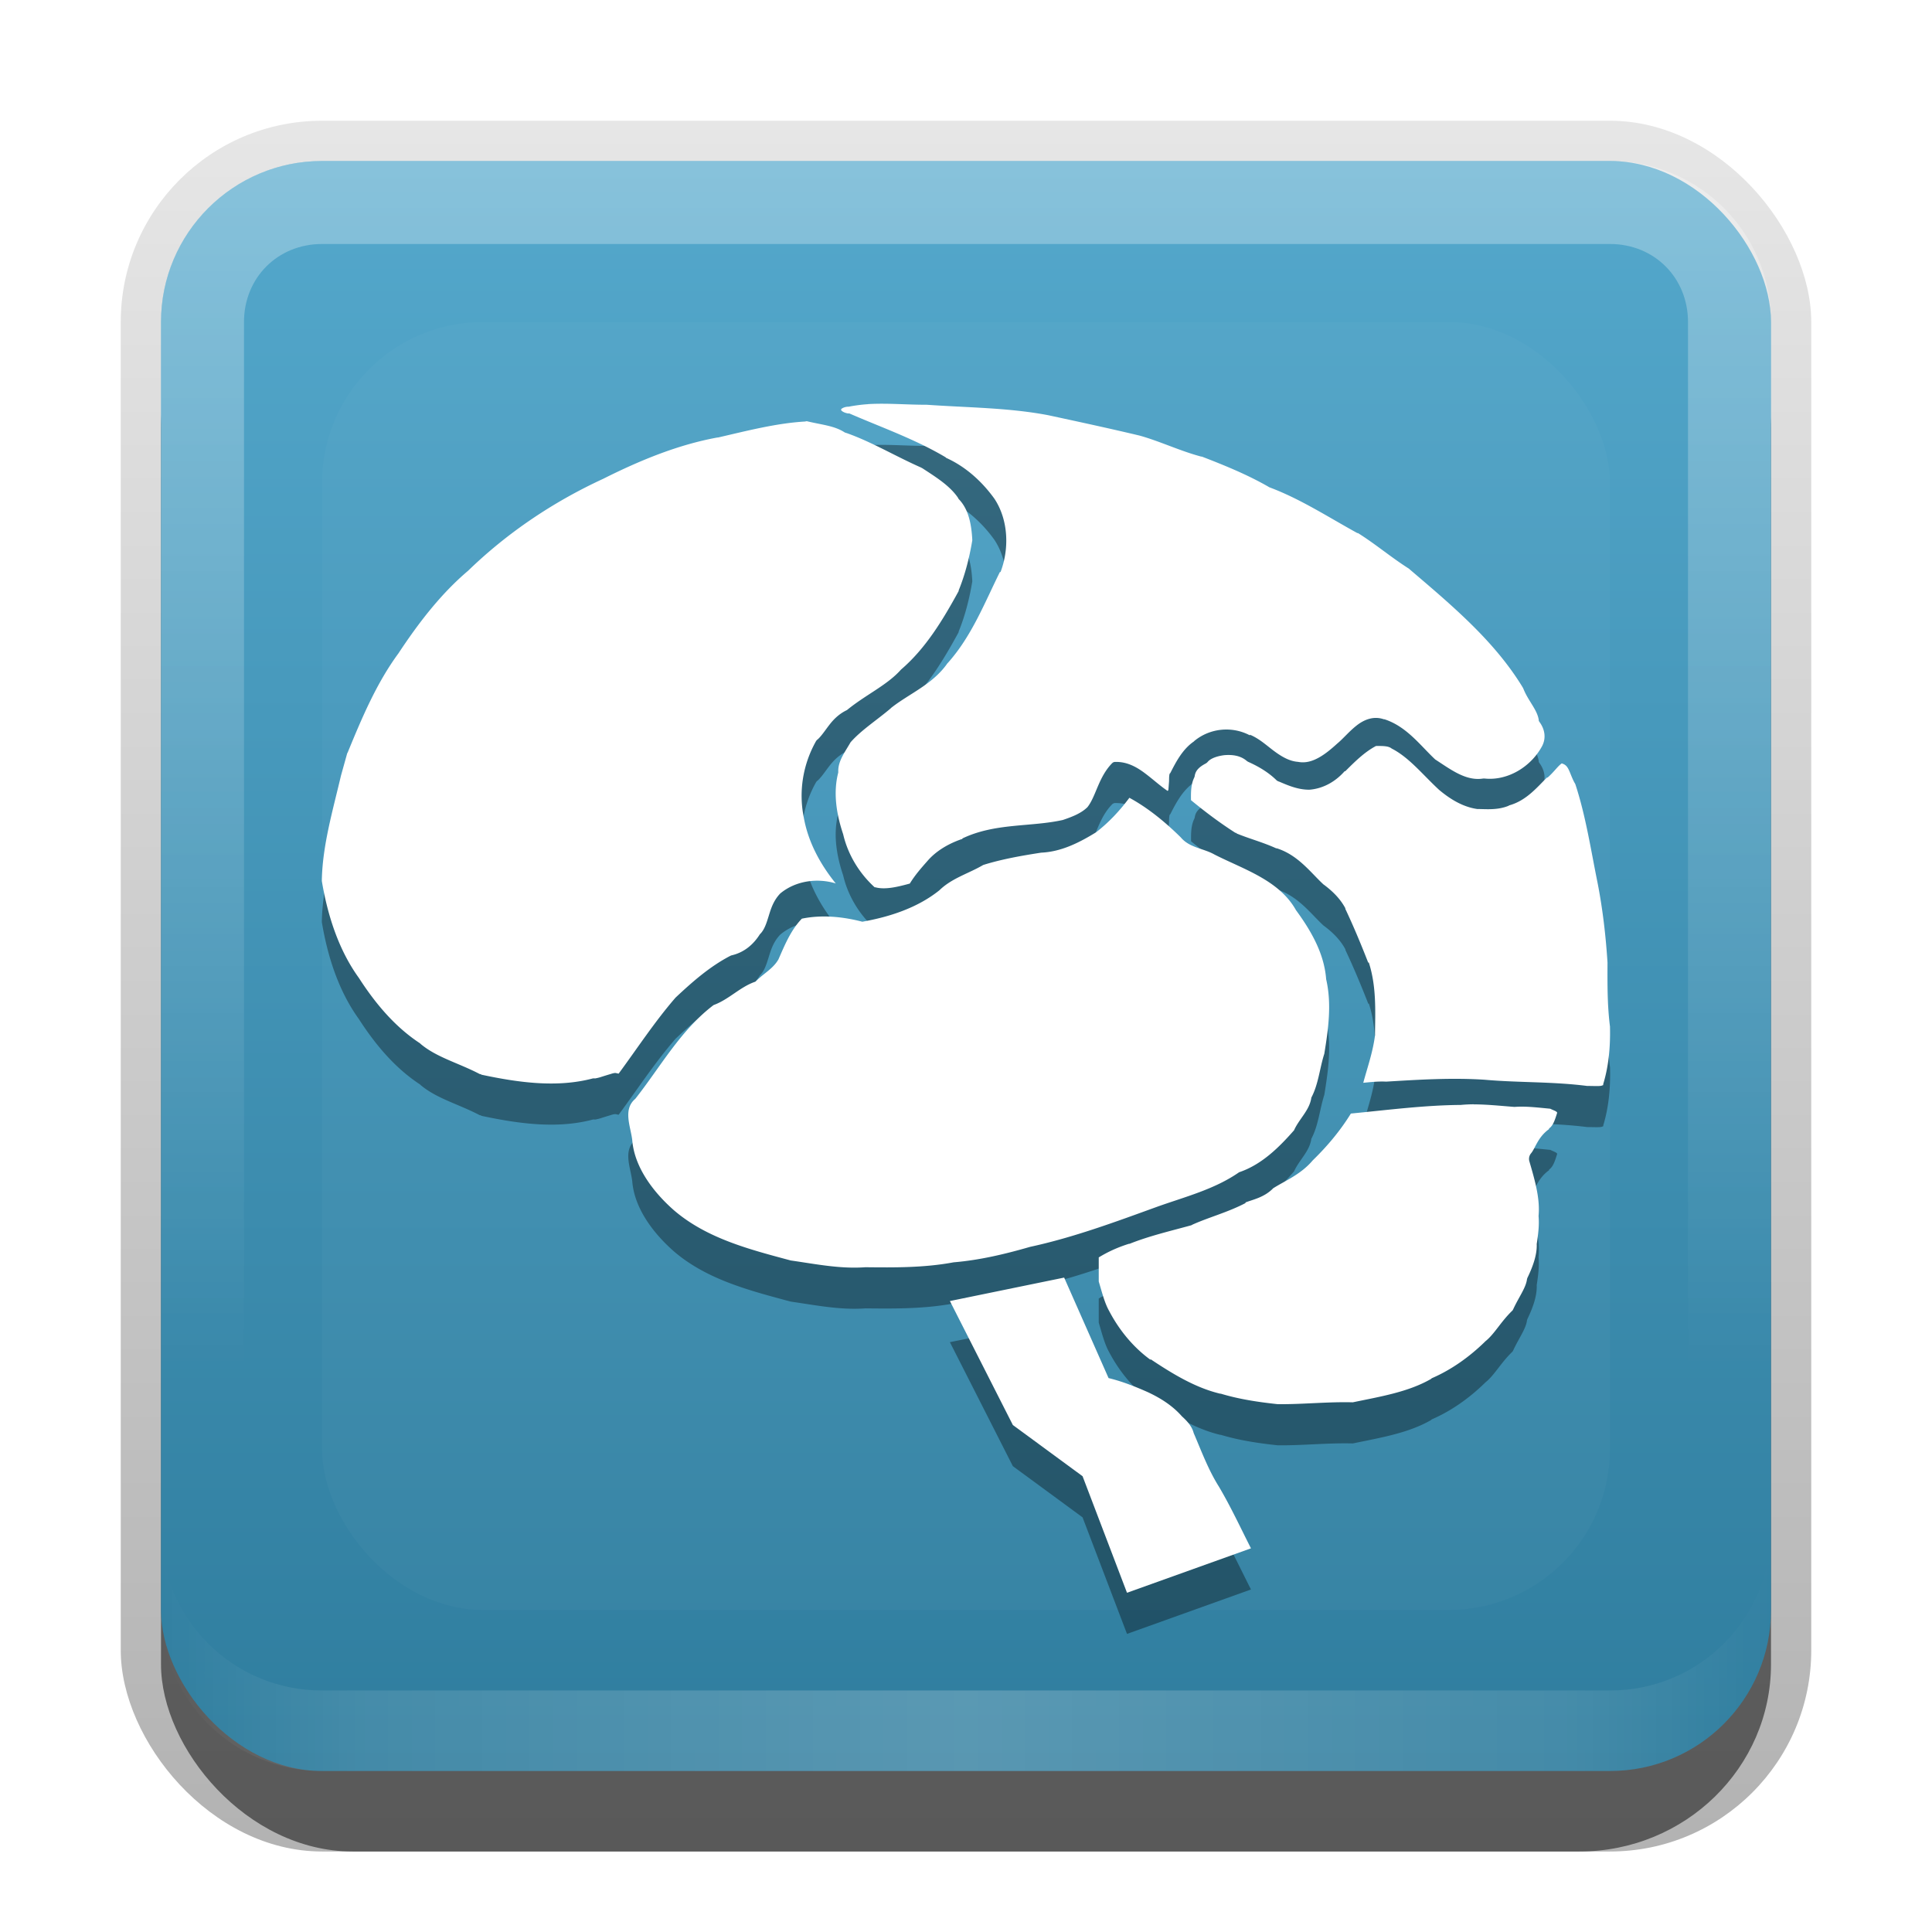 <?xml version="1.0" encoding="UTF-8" standalone="no"?>
<!-- Created with Inkscape (http://www.inkscape.org/) -->

<svg
   xmlns:dc="http://purl.org/dc/elements/1.1/"
   xmlns:cc="http://creativecommons.org/ns#"
   xmlns:rdf="http://www.w3.org/1999/02/22-rdf-syntax-ns#"
   xmlns:svg="http://www.w3.org/2000/svg"
   xmlns="http://www.w3.org/2000/svg"
   xmlns:xlink="http://www.w3.org/1999/xlink"
   xmlns:sodipodi="http://sodipodi.sourceforge.net/DTD/sodipodi-0.dtd"
   xmlns:inkscape="http://www.inkscape.org/namespaces/inkscape"
   width="24"
   height="24"
   id="svg2"
   sodipodi:version="0.32"
   inkscape:version="0.48.0 r9654"
   version="1.0"
   sodipodi:docname="gbrainy.svg"
   inkscape:output_extension="org.inkscape.output.svg.inkscape"
   style="display:inline">
  <defs
     id="defs4">
    <linearGradient
       inkscape:collect="always"
       id="linearGradient3327">
      <stop
         style="stop-color:#000000;stop-opacity:1;"
         offset="0"
         id="stop3330" />
      <stop
         style="stop-color:#000000;stop-opacity:0;"
         offset="1"
         id="stop3333" />
    </linearGradient>
    <linearGradient
       inkscape:collect="always"
       xlink:href="#linearGradient3327"
       id="linearGradient3335"
       x1="11.375"
       y1="22"
       x2="11.375"
       y2="-9.817"
       gradientUnits="userSpaceOnUse" />
    <linearGradient
       inkscape:collect="always"
       xlink:href="#linearGradient3692"
       id="linearGradient3181"
       x1="-3.061"
       y1="27.258"
       x2="-3.061"
       y2="7.254"
       gradientUnits="userSpaceOnUse"
       gradientTransform="translate(12.119,-7.258)" />
    <inkscape:perspective
       sodipodi:type="inkscape:persp3d"
       inkscape:vp_x="0 : 11 : 1"
       inkscape:vp_y="0 : 1000 : 0"
       inkscape:vp_z="22 : 11 : 1"
       inkscape:persp3d-origin="11 : 7.3333333 : 1"
       id="perspective2531" />
    <linearGradient
       id="ButtonShadow"
       gradientTransform="scale(0.988,1.012)"
       x1="9.355"
       y1="21.743"
       x2="9.355"
       y2="0.494"
       gradientUnits="userSpaceOnUse">
      <stop
         id="stop3277"
         offset="0"
         style="stop-color:#000000;stop-opacity:0.706;" />
      <stop
         id="stop3279"
         offset="1"
         style="stop-color:#000000;stop-opacity:0.157;" />
    </linearGradient>
    <linearGradient
       inkscape:collect="always"
       id="linearGradient3232">
      <stop
         style="stop-color:#000000;stop-opacity:1;"
         offset="0"
         id="stop3234" />
      <stop
         style="stop-color:#000000;stop-opacity:0;"
         offset="1"
         id="stop3236" />
    </linearGradient>
    <linearGradient
       gradientUnits="userSpaceOnUse"
       y2="-6"
       x2="11"
       y1="14.806"
       x1="11"
       id="linearGradient3221"
       xlink:href="#linearGradient3232"
       inkscape:collect="always" />
    <linearGradient
       id="ButtonColor"
       x1="10.32"
       y1="21"
       x2="10.32"
       y2="0.999"
       gradientUnits="userSpaceOnUse">
      <stop
         style="stop-color:#29669f;stop-opacity:1;"
         offset="0"
         id="stop3189" />
      <stop
         style="stop-color:#88b6e0;stop-opacity:1;"
         offset="1"
         id="stop3191" />
    </linearGradient>
    <linearGradient
       inkscape:collect="always"
       xlink:href="#ButtonShadow"
       id="linearGradient38042"
       gradientUnits="userSpaceOnUse"
       gradientTransform="scale(0.988,1.012)"
       x1="9.355"
       y1="21.743"
       x2="9.355"
       y2="0.494" />
    <filter
       inkscape:collect="always"
       id="filter3194"
       x="-0.18"
       width="1.36"
       y="-0.18"
       height="1.36"
       color-interpolation-filters="sRGB">
      <feGaussianBlur
         inkscape:collect="always"
         stdDeviation="1.2"
         id="feGaussianBlur3196" />
    </filter>
    <clipPath
       clipPathUnits="userSpaceOnUse"
       id="clipPath2849">
      <rect
         ry="2"
         rx="2"
         y="1"
         x="1"
         height="20"
         width="20"
         id="rect2851"
         style="fill:#ffffff;fill-opacity:1;fill-rule:evenodd;stroke:none;display:inline" />
    </clipPath>
    <inkscape:perspective
       id="perspective3769"
       inkscape:persp3d-origin="0.5 : 0.33333333 : 1"
       inkscape:vp_z="1 : 0.5 : 1"
       inkscape:vp_y="0 : 1000 : 0"
       inkscape:vp_x="0 : 0.5 : 1"
       sodipodi:type="inkscape:persp3d" />
    <linearGradient
       inkscape:collect="always"
       xlink:href="#linearGradient3692"
       id="linearGradient3617"
       gradientUnits="userSpaceOnUse"
       x1="48"
       y1="90"
       x2="48"
       y2="5.988" />
    <linearGradient
       id="linearGradient3692">
      <stop
         id="stop3694"
         offset="0"
         style="stop-color:#2f7d9e;stop-opacity:1" />
      <stop
         id="stop3696"
         offset="1"
         style="stop-color:#54a8cc;stop-opacity:1" />
    </linearGradient>
    <linearGradient
       gradientTransform="translate(-87,-49)"
       y2="5.988"
       x2="48"
       y1="90"
       x1="48"
       gradientUnits="userSpaceOnUse"
       id="linearGradient3778"
       xlink:href="#linearGradient3692"
       inkscape:collect="always" />
    <inkscape:perspective
       id="perspective3788"
       inkscape:persp3d-origin="0.5 : 0.33333333 : 1"
       inkscape:vp_z="1 : 0.5 : 1"
       inkscape:vp_y="0 : 1000 : 0"
       inkscape:vp_x="0 : 0.5 : 1"
       sodipodi:type="inkscape:persp3d" />
    <filter
       inkscape:collect="always"
       id="filter3670">
      <feGaussianBlur
         inkscape:collect="always"
         stdDeviation="0.308"
         id="feGaussianBlur3672" />
    </filter>
    <linearGradient
       y2="16"
       x2="10"
       y1="1"
       x1="10"
       gradientUnits="userSpaceOnUse"
       id="linearGradient3078"
       xlink:href="#linearGradient3823"
       inkscape:collect="always"
       gradientTransform="translate(1,-1)" />
    <linearGradient
       id="linearGradient3823">
      <stop
         id="stop3825"
         offset="0"
         style="stop-color:#ffffff;stop-opacity:1;" />
      <stop
         id="stop3829"
         offset="1"
         style="stop-color:#ffffff;stop-opacity:0;" />
    </linearGradient>
    <linearGradient
       inkscape:collect="always"
       xlink:href="#linearGradient3831"
       id="linearGradient3845"
       x1="11"
       y1="19.5"
       x2="21"
       y2="19.5"
       gradientUnits="userSpaceOnUse"
       spreadMethod="reflect"
       gradientTransform="translate(1,-1)" />
    <linearGradient
       id="linearGradient3831">
      <stop
         style="stop-color:#ffffff;stop-opacity:1;"
         offset="0"
         id="stop3833" />
      <stop
         id="stop3821"
         offset="0.75"
         style="stop-color:#ffffff;stop-opacity:0.498;" />
      <stop
         style="stop-color:#ffffff;stop-opacity:0;"
         offset="1"
         id="stop3835" />
    </linearGradient>
    <linearGradient
       y2="16"
       x2="10"
       y1="1"
       x1="10"
       gradientTransform="translate(1,-1)"
       gradientUnits="userSpaceOnUse"
       id="linearGradient3938"
       xlink:href="#linearGradient3823"
       inkscape:collect="always" />
  </defs>
  <sodipodi:namedview
     id="base"
     pagecolor="#ffffff"
     bordercolor="#e7e7e7"
     borderopacity="1"
     inkscape:pageopacity="0.0"
     inkscape:pageshadow="2"
     inkscape:zoom="24.339057"
     inkscape:cx="-3.8946624"
     inkscape:cy="7.5888429"
     inkscape:document-units="px"
     inkscape:current-layer="layer1"
     showgrid="true"
     inkscape:showpageshadow="false"
     showguides="false"
     inkscape:guide-bbox="true"
     inkscape:window-width="1920"
     inkscape:window-height="1026"
     inkscape:window-x="0"
     inkscape:window-y="25"
     inkscape:window-maximized="1"
     inkscape:snap-global="false">
    <sodipodi:guide
       orientation="1,0"
       position="0,112"
       id="guide2383" />
    <sodipodi:guide
       orientation="0,1"
       position="26.278,128"
       id="guide2385" />
    <sodipodi:guide
       orientation="1,0"
       position="128,54.082"
       id="guide2387" />
    <sodipodi:guide
       orientation="0,1"
       position="78.156,0"
       id="guide2389" />
    <sodipodi:guide
       orientation="0,1"
       position="60.864,64.085"
       id="guide2391" />
    <inkscape:grid
       type="xygrid"
       id="grid3672"
       visible="true"
       enabled="true"
       empspacing="8"
       snapvisiblegridlinesonly="true" />
  </sodipodi:namedview>
  <g
     inkscape:label="Button"
     inkscape:groupmode="layer"
     id="layer1"
     transform="translate(0,2)">
    <g
       style="display:inline"
       id="g3337"
       transform="translate(1,-1)">
      <rect
         ry="2.5"
         rx="2.5"
         y="0.5"
         x="0.5"
         height="21.5"
         width="21"
         id="rect3371"
         style="opacity:0.3;fill:url(#linearGradient3335);fill-opacity:1;stroke:none;display:inline" />
      <rect
         style="opacity:0.5;fill:#000000;fill-opacity:1;stroke:none;display:inline"
         id="rect2553"
         width="20"
         height="20"
         x="1"
         y="2"
         rx="2.381"
         ry="2.326" />
    </g>
    <rect
       style="fill:url(#linearGradient3181);fill-opacity:1;fill-rule:evenodd;stroke:none;display:inline"
       id="rect3173"
       width="20"
       height="20"
       x="2"
       y="0"
       rx="2"
       ry="2" />
    <path
       style="opacity:0.3;fill:url(#linearGradient3938);fill-opacity:1;fill-rule:evenodd;stroke:none;display:inline"
       d="M 4,0 C 2.892,0 2,0.892 2,2 l 0,16 c 0,1.108 0.892,2 2,2 l 16,0 c 1.108,0 2,-0.892 2,-2 L 22,2 C 22,0.892 21.108,0 20,0 L 4,0 z m 0,1.031 16,0 c 0.55,0 0.969,0.419 0.969,0.969 l 0,16 c 0,0.55 -0.419,0.969 -0.969,0.969 l -16,0 C 3.45,18.969 3.031,18.55 3.031,18 l 0,-16 C 3.031,1.45 3.45,1.031 4,1.031 z"
       id="rect3050"
       inkscape:connector-curvature="0" />
    <path
       id="path3235"
       d="M 4,20 C 2.892,20 2,19.108 2,18 l 0,-1 c 0,1.108 0.892,2 2,2 l 16,0 c 1.108,0 2,-0.892 2,-2 l 0,1 c 0,1.108 -0.892,2 -2,2 L 4,20 z"
       style="opacity:0.2;fill:url(#linearGradient3845);fill-opacity:1;fill-rule:evenodd;stroke:none;display:inline"
       inkscape:connector-curvature="0" />
  </g>
  <g
     inkscape:groupmode="layer"
     id="layer2"
     inkscape:label="Highlight"
     transform="translate(0,2)"
     sodipodi:insensitive="true">
    <rect
       style="opacity:0.15;fill:#ffffff;fill-opacity:1;fill-rule:nonzero;stroke:none;display:inline;filter:url(#filter3194)"
       id="rect2410"
       width="16"
       height="16"
       x="3"
       y="3"
       rx="2"
       ry="2"
       clip-path="url(#clipPath2849)"
       transform="translate(1,-1)" />
  </g>
  <g
     inkscape:groupmode="layer"
     id="layer3"
     inkscape:label="Symbol"
     transform="translate(0,2)"
     sodipodi:insensitive="true">
    <path
       id="path3668"
       d="m 10.781,3.532 c -0.079,0.005 -0.161,0.016 -0.238,0.031 a 0.055,0.055 0 0 1 -0.008,0 c -0.04,0.002 -0.064,0.015 -0.077,0.023 -0.013,0.009 -0.008,0.013 -0.008,0.015 -5.8e-5,0.002 -0.005,0.005 0.008,0.015 0.013,0.011 0.039,0.025 0.077,0.031 a 0.055,0.055 0 0 1 0.008,0 0.055,0.055 0 0 1 0.008,0 c 0.395,0.172 0.814,0.318 1.195,0.544 0.003,0.002 0.005,0.006 0.008,0.008 0.244,0.11 0.446,0.295 0.598,0.506 0.176,0.264 0.187,0.625 0.077,0.912 a 0.055,0.055 0 0 1 -0.008,0 c -0.188,0.378 -0.349,0.795 -0.644,1.126 -0.002,0.003 -0.005,0.005 -0.008,0.008 -0.182,0.262 -0.477,0.378 -0.697,0.552 -0.003,0.002 -0.005,0.005 -0.008,0.008 -0.169,0.144 -0.366,0.27 -0.498,0.421 -0.073,0.127 -0.154,0.231 -0.153,0.36 a 0.055,0.055 0 0 1 0,0.008 0.055,0.055 0 0 1 0,0.008 c -0.065,0.251 -0.023,0.516 0.061,0.766 0.059,0.253 0.199,0.484 0.391,0.659 0.002,6.87e-4 0.005,-6.37e-4 0.008,0 0.124,0.034 0.282,-0.006 0.429,-0.046 0.063,-0.103 0.138,-0.189 0.215,-0.276 0.111,-0.131 0.269,-0.221 0.429,-0.276 0.002,-0.001 0.005,0.001 0.008,0 l 0,-0.008 c 0.407,-0.195 0.851,-0.141 1.249,-0.23 0.112,-0.038 0.222,-0.08 0.299,-0.153 0.002,-0.002 0.006,-0.005 0.008,-0.008 0.054,-0.069 0.089,-0.166 0.13,-0.261 0.042,-0.098 0.093,-0.2 0.176,-0.284 a 0.055,0.055 0 0 1 0.031,-0.015 0.055,0.055 0 0 1 0.008,0 c 0.149,-0.004 0.27,0.066 0.375,0.146 0.098,0.074 0.187,0.156 0.276,0.215 0.002,-0.008 0.007,-0.006 0.008,-0.015 0.003,-0.031 0.005,-0.064 0.008,-0.1 0.002,-0.035 -10e-4,-0.07 0.008,-0.1 a 0.055,0.055 0 0 1 0.008,-0.008 c 0.067,-0.131 0.149,-0.293 0.291,-0.391 0.003,-0.002 0.005,-0.005 0.008,-0.008 0.193,-0.159 0.467,-0.187 0.69,-0.069 l 0,-0.008 c 0.119,0.049 0.212,0.138 0.306,0.207 0.094,0.069 0.187,0.122 0.291,0.13 0.094,0.018 0.179,-0.008 0.261,-0.054 0.081,-0.045 0.156,-0.109 0.23,-0.176 0.068,-0.056 0.147,-0.151 0.238,-0.222 0.089,-0.07 0.208,-0.122 0.337,-0.077 0.002,7.11e-4 0.005,-7.36e-4 0.008,0 0.272,0.088 0.44,0.318 0.621,0.49 0.003,0.002 0.005,0.005 0.008,0.008 0.195,0.126 0.383,0.273 0.598,0.238 a 0.055,0.055 0 0 1 0.008,0 0.055,0.055 0 0 1 0.008,0 c 0.288,0.031 0.575,-0.145 0.713,-0.398 0.054,-0.099 0.04,-0.21 -0.031,-0.306 a 0.055,0.055 0 0 1 -0.008,-0.015 0.055,0.055 0 0 1 0,-0.008 c -0.019,-0.13 -0.132,-0.237 -0.192,-0.391 -0.002,-0.006 -0.006,-0.01 -0.008,-0.015 -0.35,-0.576 -0.884,-1.022 -1.402,-1.464 -0.003,-0.002 -0.005,-0.005 -0.008,-0.008 -0.223,-0.141 -0.421,-0.31 -0.636,-0.444 -0.002,-0.001 -0.006,0.001 -0.008,0 -0.365,-0.201 -0.707,-0.424 -1.088,-0.567 a 0.055,0.055 0 0 1 -0.015,-0.008 c -0.261,-0.15 -0.543,-0.265 -0.828,-0.375 -0.002,-6.38e-4 -0.005,6.37e-4 -0.008,0 -0.267,-0.071 -0.513,-0.191 -0.766,-0.261 -0.377,-0.09 -0.754,-0.171 -1.134,-0.253 -0.493,-0.094 -1.001,-0.094 -1.51,-0.13 -0.003,9e-6 -0.005,-5e-6 -0.008,0 -0.242,4.9e-4 -0.485,-0.022 -0.72,-0.008 z m -0.774,0.215 C 9.647,3.766 9.283,3.862 8.919,3.946 a 0.093,0.093 0 0 1 -0.008,0 c -0.492,0.09 -0.964,0.285 -1.418,0.513 -0.618,0.285 -1.189,0.668 -1.678,1.142 -0.34,0.288 -0.617,0.65 -0.866,1.027 -0.27,0.367 -0.451,0.795 -0.628,1.226 -0.002,0.005 -0.005,0.01 -0.008,0.015 l -0.077,0.276 c -0.103,0.439 -0.228,0.861 -0.238,1.295 4.16e-4,0.003 -4.17e-4,0.005 0,0.008 -4.9e-5,0.003 4e-5,0.005 0,0.008 0.072,0.429 0.209,0.856 0.46,1.203 0.204,0.317 0.449,0.609 0.759,0.812 a 0.093,0.093 0 0 1 0.008,0.008 c 0.201,0.169 0.471,0.236 0.736,0.375 0.003,5.4e-4 0.005,-5.39e-4 0.008,0 0.005,0.003 0.01,0.005 0.015,0.008 0.461,0.098 0.937,0.163 1.379,0.046 a 0.093,0.093 0 0 1 0.031,0 c -0.006,-4.91e-4 0.026,-0.004 0.061,-0.015 0.035,-0.011 0.082,-0.026 0.123,-0.038 0.02,-0.006 0.039,-0.013 0.061,-0.015 0.012,-0.001 0.03,0.006 0.046,0.008 0.229,-0.31 0.446,-0.643 0.705,-0.942 a 0.093,0.093 0 0 1 0.008,-0.008 c 0.203,-0.19 0.418,-0.38 0.674,-0.513 a 0.093,0.093 0 0 1 0.023,-0.008 c 0.147,-0.036 0.261,-0.128 0.345,-0.261 a 0.093,0.093 0 0 1 0.008,-0.008 c 0.048,-0.051 0.073,-0.127 0.1,-0.215 0.027,-0.087 0.056,-0.187 0.138,-0.276 a 0.093,0.093 0 0 1 0.008,-0.008 C 9.882,9.451 10.152,9.414 10.383,9.486 a 0.093,0.093 0 0 1 -0.008,-0.008 C 10.188,9.245 10.038,8.971 9.985,8.666 9.919,8.342 9.975,8.004 10.138,7.716 a 0.093,0.093 0 0 1 0.023,-0.023 c 0.05,-0.047 0.095,-0.119 0.153,-0.192 0.052,-0.065 0.118,-0.127 0.207,-0.169 0.227,-0.187 0.497,-0.308 0.667,-0.498 a 0.093,0.093 0 0 1 0.008,-0.008 c 0.303,-0.261 0.515,-0.611 0.713,-0.973 9.08e-4,-0.002 -9.07e-4,-0.005 0,-0.008 0.079,-0.193 0.134,-0.409 0.169,-0.621 -1.24e-4,-0.003 1.33e-4,-0.005 0,-0.008 -0.01,-0.193 -0.046,-0.381 -0.169,-0.506 a 0.093,0.093 0 0 1 -0.008,-0.015 c -0.102,-0.15 -0.271,-0.255 -0.444,-0.368 -0.005,-0.002 -0.01,-0.005 -0.015,-0.008 -0.322,-0.142 -0.614,-0.319 -0.927,-0.429 a 0.093,0.093 0 0 1 -0.023,-0.008 c -0.127,-0.083 -0.285,-0.094 -0.467,-0.138 -0.005,-0.001 -0.01,0.001 -0.015,0 z m 7.088,4.03 c -0.141,0.074 -0.258,0.189 -0.383,0.314 l -0.008,0 c -0.112,0.127 -0.263,0.216 -0.437,0.23 a 0.094,0.094 0 0 1 -0.008,0 c -0.139,-5.4e-4 -0.265,-0.056 -0.368,-0.1 a 0.094,0.094 0 0 1 -0.031,-0.015 C 15.764,8.11 15.643,8.036 15.509,7.976 a 0.094,0.094 0 0 1 -0.023,-0.015 c -0.073,-0.061 -0.168,-0.078 -0.276,-0.069 -0.09,0.011 -0.171,0.04 -0.207,0.084 a 0.094,0.094 0 0 1 -0.031,0.023 c -0.075,0.041 -0.121,0.085 -0.13,0.153 a 0.094,0.094 0 0 1 -0.008,0.023 c -0.038,0.08 -0.04,0.176 -0.038,0.276 0.176,0.145 0.358,0.282 0.552,0.406 0.002,8.82e-4 0.006,-8.58e-4 0.008,0 0.003,0.002 0.005,0.006 0.008,0.008 0.15,0.063 0.321,0.107 0.49,0.184 0.002,0.001 0.005,-0.001 0.008,0 0.258,0.082 0.411,0.289 0.567,0.437 0.003,0.002 0.005,0.005 0.008,0.008 0.108,0.079 0.209,0.174 0.276,0.299 a 0.094,0.094 0 0 1 0,0.008 c 0.103,0.218 0.196,0.442 0.284,0.667 a 0.094,0.094 0 0 1 0.008,0 c 0.096,0.298 0.08,0.602 0.077,0.889 a 0.094,0.094 0 0 1 0,0.015 c -0.028,0.215 -0.095,0.4 -0.146,0.59 0.092,-0.009 0.185,-0.019 0.276,-0.015 0.005,-2.94e-4 0.01,2.95e-4 0.015,0 0.399,-0.024 0.811,-0.05 1.218,-0.023 0.413,0.037 0.843,0.022 1.272,0.077 0.006,-1.37e-4 0.009,-4e-5 0.015,0 0.057,3.93e-4 0.111,0.003 0.146,0 0.019,-0.002 0.027,-0.006 0.031,-0.008 0.003,-0.002 0.004,0.005 0.008,-0.008 a 0.094,0.094 0 0 1 0,-0.008 c 0.067,-0.219 0.089,-0.459 0.084,-0.697 -6.86e-4,-0.005 6.62e-4,-0.01 0,-0.015 -0.034,-0.266 -0.032,-0.531 -0.031,-0.789 1.3e-5,-0.003 -1.2e-5,-0.005 0,-0.008 -0.021,-0.331 -0.06,-0.665 -0.123,-0.988 -0.085,-0.419 -0.147,-0.832 -0.276,-1.226 -0.003,-0.006 -0.004,-0.01 -0.008,-0.015 -0.038,-0.067 -0.057,-0.137 -0.084,-0.184 -0.023,-0.04 -0.048,-0.051 -0.077,-0.061 -0.051,0.035 -0.094,0.104 -0.176,0.176 l -0.008,0 c -0.122,0.12 -0.256,0.286 -0.467,0.345 -0.006,0.002 -0.009,0.006 -0.015,0.008 -0.13,0.051 -0.258,0.04 -0.368,0.038 a 0.094,0.094 0 0 1 -0.015,0 C 18.166,8.533 18.006,8.428 17.877,8.321 17.676,8.135 17.513,7.928 17.302,7.815 a 0.094,0.094 0 0 1 -0.015,-0.008 c -0.039,-0.031 -0.104,-0.032 -0.192,-0.031 z m -3.065,0.644 C 13.909,8.582 13.776,8.727 13.617,8.85 13.408,8.978 13.184,9.092 12.935,9.103 12.694,9.14 12.443,9.184 12.214,9.256 12.033,9.363 11.826,9.419 11.67,9.57 c -0.273,0.219 -0.619,0.331 -0.958,0.391 -0.241,-0.063 -0.504,-0.089 -0.751,-0.038 -0.138,0.143 -0.212,0.327 -0.291,0.506 -0.068,0.119 -0.192,0.179 -0.284,0.276 -0.192,0.064 -0.33,0.222 -0.521,0.291 -0.409,0.309 -0.66,0.768 -0.973,1.165 -0.157,0.132 -0.058,0.343 -0.038,0.513 0.028,0.352 0.282,0.665 0.521,0.874 0.408,0.349 0.941,0.485 1.448,0.621 0.308,0.044 0.614,0.107 0.927,0.084 0.368,0.004 0.732,0.007 1.096,-0.061 0.324,-0.027 0.638,-0.102 0.95,-0.192 0.54,-0.117 1.06,-0.31 1.578,-0.498 0.347,-0.124 0.713,-0.216 1.019,-0.429 0.279,-0.094 0.494,-0.307 0.682,-0.521 0.063,-0.142 0.194,-0.249 0.215,-0.406 0.089,-0.167 0.103,-0.365 0.161,-0.544 0.05,-0.308 0.094,-0.619 0.023,-0.927 C 16.45,10.352 16.286,10.069 16.099,9.815 15.89,9.442 15.449,9.308 15.088,9.126 14.95,9.047 14.778,9.044 14.666,8.911 14.477,8.725 14.266,8.549 14.03,8.421 z m 4.276,3.808 c -0.054,1.14e-4 -0.108,0.003 -0.161,0.008 a 0.108,0.108 0 0 1 -0.008,0 c -0.449,0.004 -0.9,0.063 -1.356,0.107 -0.132,0.214 -0.292,0.404 -0.467,0.575 -0.002,0.003 -0.005,0.005 -0.008,0.008 -0.146,0.173 -0.341,0.251 -0.49,0.345 -0.006,0.006 -0.01,0.01 -0.015,0.015 -0.107,0.1 -0.234,0.125 -0.329,0.161 l 0,0.008 c -0.222,0.116 -0.455,0.176 -0.659,0.268 a 0.108,0.108 0 0 1 -0.015,0.008 c -0.262,0.072 -0.524,0.133 -0.766,0.23 a 0.108,0.108 0 0 1 -0.008,0 c -0.14,0.044 -0.26,0.099 -0.375,0.169 l 0,0.291 0,0.008 c 0.041,0.137 0.073,0.267 0.13,0.368 0.124,0.236 0.299,0.45 0.513,0.605 l 0,-0.008 c 0.276,0.184 0.559,0.356 0.866,0.429 a 0.108,0.108 0 0 1 0.008,0 c 0.224,0.068 0.463,0.104 0.705,0.13 0.005,5.64e-4 0.01,-5.64e-4 0.015,0 0.296,0.003 0.603,-0.031 0.919,-0.023 0.345,-0.072 0.688,-0.127 0.973,-0.291 a 0.108,0.108 0 0 1 0.008,-0.008 c 0.243,-0.105 0.466,-0.264 0.659,-0.452 a 0.108,0.108 0 0 1 0.008,-0.008 c 0.114,-0.091 0.191,-0.244 0.337,-0.383 0.003,-0.006 0.005,-0.009 0.008,-0.015 0.067,-0.145 0.151,-0.257 0.169,-0.36 a 0.108,0.108 0 0 1 0.008,-0.031 c 0.064,-0.132 0.117,-0.277 0.115,-0.406 a 0.108,0.108 0 0 1 0,-0.015 c 0.018,-0.118 0.032,-0.228 0.023,-0.337 a 0.108,0.108 0 0 1 0,-0.015 c 0.019,-0.217 -0.048,-0.443 -0.115,-0.674 a 0.108,0.108 0 0 1 0.023,-0.1 c 0.053,-0.066 0.083,-0.199 0.222,-0.299 a 0.108,0.108 0 0 1 0,-0.008 c 0.05,-0.034 0.072,-0.103 0.1,-0.192 -0.001,-0.003 0.004,-0.005 -0.008,-0.015 -0.015,-0.013 -0.049,-0.023 -0.077,-0.038 -0.15,-0.014 -0.299,-0.033 -0.437,-0.023 a 0.108,0.108 0 0 1 -0.015,0 c -0.171,-0.013 -0.336,-0.031 -0.498,-0.031 z m -5.088,2.153 -1.418,0.291 0.782,1.54 0.866,0.636 0.552,1.448 1.54,-0.552 c -0.131,-0.258 -0.251,-0.517 -0.398,-0.766 -0.132,-0.209 -0.217,-0.441 -0.314,-0.667 -0.021,-0.084 -0.083,-0.15 -0.146,-0.207 -0.116,-0.132 -0.263,-0.225 -0.421,-0.299 -0.159,-0.071 -0.321,-0.135 -0.49,-0.176 l -0.552,-1.249 z"
       style="opacity:0.6;fill:#000000;filter:url(#filter3670)"
       inkscape:connector-curvature="0" />
    <path
       style="fill:#ffffff"
       d="m 10.781,3.021 c -0.079,0.005 -0.161,0.016 -0.238,0.031 a 0.055,0.055 0 0 1 -0.008,0 c -0.04,0.002 -0.064,0.015 -0.077,0.023 -0.013,0.009 -0.008,0.013 -0.008,0.015 -5.8e-5,0.002 -0.005,0.005 0.008,0.015 0.013,0.011 0.039,0.025 0.077,0.031 a 0.055,0.055 0 0 1 0.008,0 0.055,0.055 0 0 1 0.008,0 c 0.395,0.172 0.814,0.318 1.195,0.544 0.003,0.002 0.005,0.006 0.008,0.008 0.244,0.11 0.446,0.295 0.598,0.506 0.176,0.264 0.187,0.625 0.077,0.912 a 0.055,0.055 0 0 1 -0.008,0 c -0.188,0.378 -0.349,0.795 -0.644,1.126 -0.002,0.003 -0.005,0.005 -0.008,0.008 -0.182,0.262 -0.477,0.378 -0.697,0.552 -0.003,0.002 -0.005,0.005 -0.008,0.008 -0.169,0.144 -0.366,0.27 -0.498,0.421 -0.073,0.127 -0.154,0.231 -0.153,0.36 a 0.055,0.055 0 0 1 0,0.008 0.055,0.055 0 0 1 0,0.008 c -0.065,0.251 -0.023,0.516 0.061,0.766 0.059,0.253 0.199,0.484 0.391,0.659 0.002,6.87e-4 0.005,-6.37e-4 0.008,0 0.124,0.034 0.282,-0.006 0.429,-0.046 0.063,-0.103 0.138,-0.189 0.215,-0.276 0.111,-0.131 0.269,-0.221 0.429,-0.276 0.002,-0.001 0.005,0.001 0.008,0 l 0,-0.008 c 0.407,-0.195 0.851,-0.141 1.249,-0.23 0.112,-0.038 0.222,-0.08 0.299,-0.153 0.002,-0.002 0.006,-0.005 0.008,-0.008 0.054,-0.069 0.089,-0.166 0.13,-0.261 0.042,-0.098 0.093,-0.2 0.176,-0.284 a 0.055,0.055 0 0 1 0.031,-0.015 0.055,0.055 0 0 1 0.008,0 c 0.149,-0.004 0.27,0.066 0.375,0.146 0.098,0.074 0.187,0.156 0.276,0.215 0.002,-0.008 0.007,-0.006 0.008,-0.015 0.003,-0.031 0.005,-0.064 0.008,-0.1 0.002,-0.035 -10e-4,-0.07 0.008,-0.1 a 0.055,0.055 0 0 1 0.008,-0.008 c 0.067,-0.131 0.149,-0.293 0.291,-0.391 0.003,-0.002 0.005,-0.005 0.008,-0.008 0.193,-0.159 0.467,-0.187 0.69,-0.069 l 0,-0.008 c 0.119,0.049 0.212,0.138 0.306,0.207 0.094,0.069 0.187,0.122 0.291,0.13 0.094,0.018 0.179,-0.008 0.261,-0.054 0.081,-0.045 0.156,-0.109 0.23,-0.176 0.068,-0.056 0.147,-0.151 0.238,-0.222 0.089,-0.07 0.208,-0.122 0.337,-0.077 0.002,7.11e-4 0.005,-7.36e-4 0.008,0 0.272,0.088 0.44,0.318 0.621,0.49 0.003,0.002 0.005,0.005 0.008,0.008 0.195,0.126 0.383,0.273 0.598,0.238 a 0.055,0.055 0 0 1 0.008,0 0.055,0.055 0 0 1 0.008,0 c 0.288,0.031 0.575,-0.145 0.713,-0.398 0.054,-0.099 0.04,-0.21 -0.031,-0.306 a 0.055,0.055 0 0 1 -0.008,-0.015 0.055,0.055 0 0 1 0,-0.008 c -0.019,-0.13 -0.132,-0.237 -0.192,-0.391 -0.002,-0.006 -0.006,-0.01 -0.008,-0.015 -0.35,-0.576 -0.884,-1.022 -1.402,-1.464 -0.003,-0.002 -0.005,-0.005 -0.008,-0.008 -0.223,-0.141 -0.421,-0.31 -0.636,-0.444 -0.002,-0.001 -0.006,0.001 -0.008,0 -0.365,-0.201 -0.707,-0.424 -1.088,-0.567 a 0.055,0.055 0 0 1 -0.015,-0.008 c -0.261,-0.15 -0.543,-0.265 -0.828,-0.375 -0.002,-6.38e-4 -0.005,6.37e-4 -0.008,0 -0.267,-0.071 -0.513,-0.191 -0.766,-0.261 -0.377,-0.09 -0.754,-0.171 -1.134,-0.253 -0.493,-0.094 -1.001,-0.094 -1.51,-0.13 -0.003,9e-6 -0.005,-5e-6 -0.008,0 -0.242,4.9e-4 -0.485,-0.022 -0.72,-0.008 z m -0.774,0.215 c -0.36,0.02 -0.724,0.115 -1.088,0.199 a 0.093,0.093 0 0 1 -0.008,0 c -0.492,0.09 -0.964,0.285 -1.418,0.513 -0.618,0.285 -1.189,0.668 -1.678,1.142 -0.34,0.288 -0.617,0.65 -0.866,1.027 -0.27,0.367 -0.451,0.795 -0.628,1.226 -0.002,0.005 -0.005,0.01 -0.008,0.015 l -0.077,0.276 c -0.103,0.439 -0.228,0.861 -0.238,1.295 4.16e-4,0.003 -4.17e-4,0.005 0,0.008 -4.9e-5,0.003 4e-5,0.005 0,0.008 0.072,0.429 0.209,0.856 0.46,1.203 0.204,0.317 0.449,0.609 0.759,0.812 a 0.093,0.093 0 0 1 0.008,0.008 c 0.201,0.169 0.471,0.236 0.736,0.375 0.003,5.4e-4 0.005,-5.39e-4 0.008,0 0.005,0.003 0.01,0.005 0.015,0.008 0.461,0.098 0.937,0.163 1.379,0.046 a 0.093,0.093 0 0 1 0.031,0 c -0.006,-4.91e-4 0.026,-0.004 0.061,-0.015 0.035,-0.011 0.082,-0.026 0.123,-0.038 0.02,-0.006 0.039,-0.013 0.061,-0.015 0.012,-0.001 0.03,0.006 0.046,0.008 0.229,-0.31 0.446,-0.643 0.705,-0.942 a 0.093,0.093 0 0 1 0.008,-0.008 c 0.203,-0.19 0.418,-0.38 0.674,-0.513 a 0.093,0.093 0 0 1 0.023,-0.008 c 0.147,-0.036 0.261,-0.128 0.345,-0.261 a 0.093,0.093 0 0 1 0.008,-0.008 c 0.048,-0.051 0.073,-0.127 0.1,-0.215 0.027,-0.087 0.056,-0.187 0.138,-0.276 a 0.093,0.093 0 0 1 0.008,-0.008 c 0.189,-0.157 0.459,-0.194 0.69,-0.123 a 0.093,0.093 0 0 1 -0.008,-0.008 c -0.187,-0.233 -0.337,-0.507 -0.391,-0.812 -0.066,-0.324 -0.01,-0.662 0.153,-0.95 a 0.093,0.093 0 0 1 0.023,-0.023 c 0.05,-0.047 0.095,-0.119 0.153,-0.192 0.052,-0.065 0.118,-0.127 0.207,-0.169 0.227,-0.187 0.497,-0.308 0.667,-0.498 a 0.093,0.093 0 0 1 0.008,-0.008 c 0.303,-0.261 0.515,-0.611 0.713,-0.973 9.08e-4,-0.002 -9.07e-4,-0.005 0,-0.008 0.079,-0.193 0.134,-0.409 0.169,-0.621 -1.24e-4,-0.003 1.33e-4,-0.005 0,-0.008 -0.01,-0.193 -0.046,-0.381 -0.169,-0.506 a 0.093,0.093 0 0 1 -0.008,-0.015 c -0.102,-0.15 -0.271,-0.255 -0.444,-0.368 -0.005,-0.002 -0.01,-0.005 -0.015,-0.008 -0.322,-0.142 -0.614,-0.319 -0.927,-0.429 a 0.093,0.093 0 0 1 -0.023,-0.008 c -0.127,-0.083 -0.285,-0.094 -0.467,-0.138 -0.005,-0.001 -0.01,0.001 -0.015,0 z m 7.088,4.03 c -0.141,0.074 -0.258,0.189 -0.383,0.314 l -0.008,0 c -0.112,0.127 -0.263,0.216 -0.437,0.23 a 0.094,0.094 0 0 1 -0.008,0 c -0.139,-5.4e-4 -0.265,-0.056 -0.368,-0.1 a 0.094,0.094 0 0 1 -0.031,-0.015 c -0.097,-0.096 -0.218,-0.17 -0.352,-0.23 a 0.094,0.094 0 0 1 -0.023,-0.015 c -0.073,-0.061 -0.168,-0.078 -0.276,-0.069 -0.09,0.011 -0.171,0.04 -0.207,0.084 a 0.094,0.094 0 0 1 -0.031,0.023 c -0.075,0.041 -0.121,0.085 -0.13,0.153 a 0.094,0.094 0 0 1 -0.008,0.023 c -0.038,0.08 -0.04,0.176 -0.038,0.276 0.176,0.145 0.358,0.282 0.552,0.406 0.002,8.82e-4 0.006,-8.58e-4 0.008,0 0.003,0.002 0.005,0.006 0.008,0.008 0.15,0.063 0.321,0.107 0.49,0.184 0.002,0.001 0.005,-0.001 0.008,0 0.258,0.082 0.411,0.289 0.567,0.437 0.003,0.002 0.005,0.005 0.008,0.008 0.108,0.079 0.209,0.174 0.276,0.299 a 0.094,0.094 0 0 1 0,0.008 c 0.103,0.218 0.196,0.442 0.284,0.667 a 0.094,0.094 0 0 1 0.008,0 c 0.096,0.298 0.08,0.602 0.077,0.889 a 0.094,0.094 0 0 1 0,0.015 c -0.028,0.215 -0.095,0.4 -0.146,0.59 0.092,-0.009 0.185,-0.019 0.276,-0.015 0.005,-2.94e-4 0.01,2.95e-4 0.015,0 0.399,-0.024 0.811,-0.05 1.218,-0.023 0.413,0.037 0.843,0.022 1.272,0.077 0.006,-1.37e-4 0.009,-4e-5 0.015,0 0.057,3.93e-4 0.111,0.003 0.146,0 0.019,-0.002 0.027,-0.006 0.031,-0.008 0.003,-0.002 0.004,0.005 0.008,-0.008 a 0.094,0.094 0 0 1 0,-0.008 c 0.067,-0.219 0.089,-0.459 0.084,-0.697 -6.86e-4,-0.005 6.62e-4,-0.01 0,-0.015 -0.034,-0.266 -0.032,-0.531 -0.031,-0.789 1.3e-5,-0.003 -1.2e-5,-0.005 0,-0.008 -0.021,-0.331 -0.06,-0.665 -0.123,-0.988 -0.085,-0.419 -0.147,-0.832 -0.276,-1.226 -0.003,-0.006 -0.004,-0.01 -0.008,-0.015 -0.038,-0.067 -0.057,-0.137 -0.084,-0.184 -0.023,-0.04 -0.048,-0.051 -0.077,-0.061 -0.051,0.035 -0.094,0.104 -0.176,0.176 l -0.008,0 c -0.122,0.12 -0.256,0.286 -0.467,0.345 -0.006,0.002 -0.009,0.006 -0.015,0.008 -0.13,0.051 -0.258,0.04 -0.368,0.038 a 0.094,0.094 0 0 1 -0.015,0 c -0.186,-0.026 -0.346,-0.13 -0.475,-0.238 -0.201,-0.186 -0.364,-0.393 -0.575,-0.506 a 0.094,0.094 0 0 1 -0.015,-0.008 c -0.039,-0.031 -0.104,-0.032 -0.192,-0.031 z m -3.065,0.644 c -0.121,0.162 -0.255,0.306 -0.414,0.429 -0.208,0.128 -0.432,0.242 -0.682,0.253 -0.24,0.037 -0.491,0.081 -0.72,0.153 -0.182,0.107 -0.389,0.163 -0.544,0.314 -0.273,0.219 -0.619,0.331 -0.958,0.391 -0.241,-0.063 -0.504,-0.089 -0.751,-0.038 -0.138,0.143 -0.212,0.327 -0.291,0.506 -0.068,0.119 -0.192,0.179 -0.284,0.276 -0.192,0.064 -0.33,0.222 -0.521,0.291 -0.409,0.309 -0.66,0.768 -0.973,1.165 -0.157,0.132 -0.058,0.343 -0.038,0.513 0.028,0.352 0.282,0.665 0.521,0.874 0.408,0.349 0.941,0.485 1.448,0.621 0.308,0.044 0.614,0.107 0.927,0.084 0.368,0.004 0.732,0.007 1.096,-0.061 0.324,-0.027 0.638,-0.102 0.95,-0.192 0.54,-0.117 1.06,-0.31 1.578,-0.498 0.347,-0.124 0.713,-0.216 1.019,-0.429 0.279,-0.094 0.494,-0.307 0.682,-0.521 0.063,-0.142 0.194,-0.249 0.215,-0.406 0.089,-0.167 0.103,-0.365 0.161,-0.544 0.05,-0.308 0.094,-0.619 0.023,-0.927 -0.024,-0.321 -0.189,-0.604 -0.375,-0.858 -0.209,-0.373 -0.651,-0.507 -1.011,-0.69 -0.138,-0.079 -0.31,-0.082 -0.421,-0.215 -0.189,-0.186 -0.401,-0.362 -0.636,-0.49 z m 4.276,3.808 c -0.054,1.14e-4 -0.108,0.003 -0.161,0.008 a 0.108,0.108 0 0 1 -0.008,0 c -0.449,0.004 -0.9,0.063 -1.356,0.107 -0.132,0.214 -0.292,0.404 -0.467,0.575 -0.002,0.003 -0.005,0.005 -0.008,0.008 -0.146,0.173 -0.341,0.251 -0.49,0.345 -0.006,0.006 -0.01,0.01 -0.015,0.015 -0.107,0.1 -0.234,0.125 -0.329,0.161 l 0,0.008 c -0.222,0.116 -0.455,0.176 -0.659,0.268 a 0.108,0.108 0 0 1 -0.015,0.008 c -0.262,0.072 -0.524,0.133 -0.766,0.23 a 0.108,0.108 0 0 1 -0.008,0 c -0.14,0.044 -0.26,0.099 -0.375,0.169 l 0,0.291 0,0.008 c 0.041,0.137 0.073,0.267 0.13,0.368 0.124,0.236 0.299,0.45 0.513,0.605 l 0,-0.008 c 0.276,0.184 0.559,0.356 0.866,0.429 a 0.108,0.108 0 0 1 0.008,0 c 0.224,0.068 0.463,0.104 0.705,0.13 0.005,5.64e-4 0.01,-5.64e-4 0.015,0 0.296,0.003 0.603,-0.031 0.919,-0.023 0.345,-0.072 0.688,-0.127 0.973,-0.291 a 0.108,0.108 0 0 1 0.008,-0.008 c 0.243,-0.105 0.466,-0.264 0.659,-0.452 a 0.108,0.108 0 0 1 0.008,-0.008 c 0.114,-0.091 0.191,-0.244 0.337,-0.383 0.003,-0.006 0.005,-0.009 0.008,-0.015 0.067,-0.145 0.151,-0.257 0.169,-0.36 a 0.108,0.108 0 0 1 0.008,-0.031 c 0.064,-0.132 0.117,-0.277 0.115,-0.406 a 0.108,0.108 0 0 1 0,-0.015 c 0.018,-0.118 0.032,-0.228 0.023,-0.337 a 0.108,0.108 0 0 1 0,-0.015 c 0.019,-0.217 -0.048,-0.443 -0.115,-0.674 a 0.108,0.108 0 0 1 0.023,-0.1 c 0.053,-0.066 0.083,-0.199 0.222,-0.299 a 0.108,0.108 0 0 1 0,-0.008 c 0.05,-0.034 0.072,-0.103 0.1,-0.192 -0.001,-0.003 0.004,-0.005 -0.008,-0.015 -0.015,-0.013 -0.049,-0.023 -0.077,-0.038 -0.15,-0.014 -0.299,-0.033 -0.437,-0.023 a 0.108,0.108 0 0 1 -0.015,0 c -0.171,-0.013 -0.336,-0.031 -0.498,-0.031 z m -5.088,2.153 -1.418,0.291 0.782,1.54 0.866,0.636 0.552,1.448 1.54,-0.552 c -0.131,-0.258 -0.251,-0.517 -0.398,-0.766 -0.132,-0.209 -0.217,-0.441 -0.314,-0.667 -0.021,-0.084 -0.083,-0.15 -0.146,-0.207 -0.116,-0.132 -0.263,-0.225 -0.421,-0.299 -0.159,-0.071 -0.321,-0.135 -0.49,-0.176 l -0.552,-1.249 z"
       id="path3736"
       inkscape:connector-curvature="0" />
  </g>
</svg>
